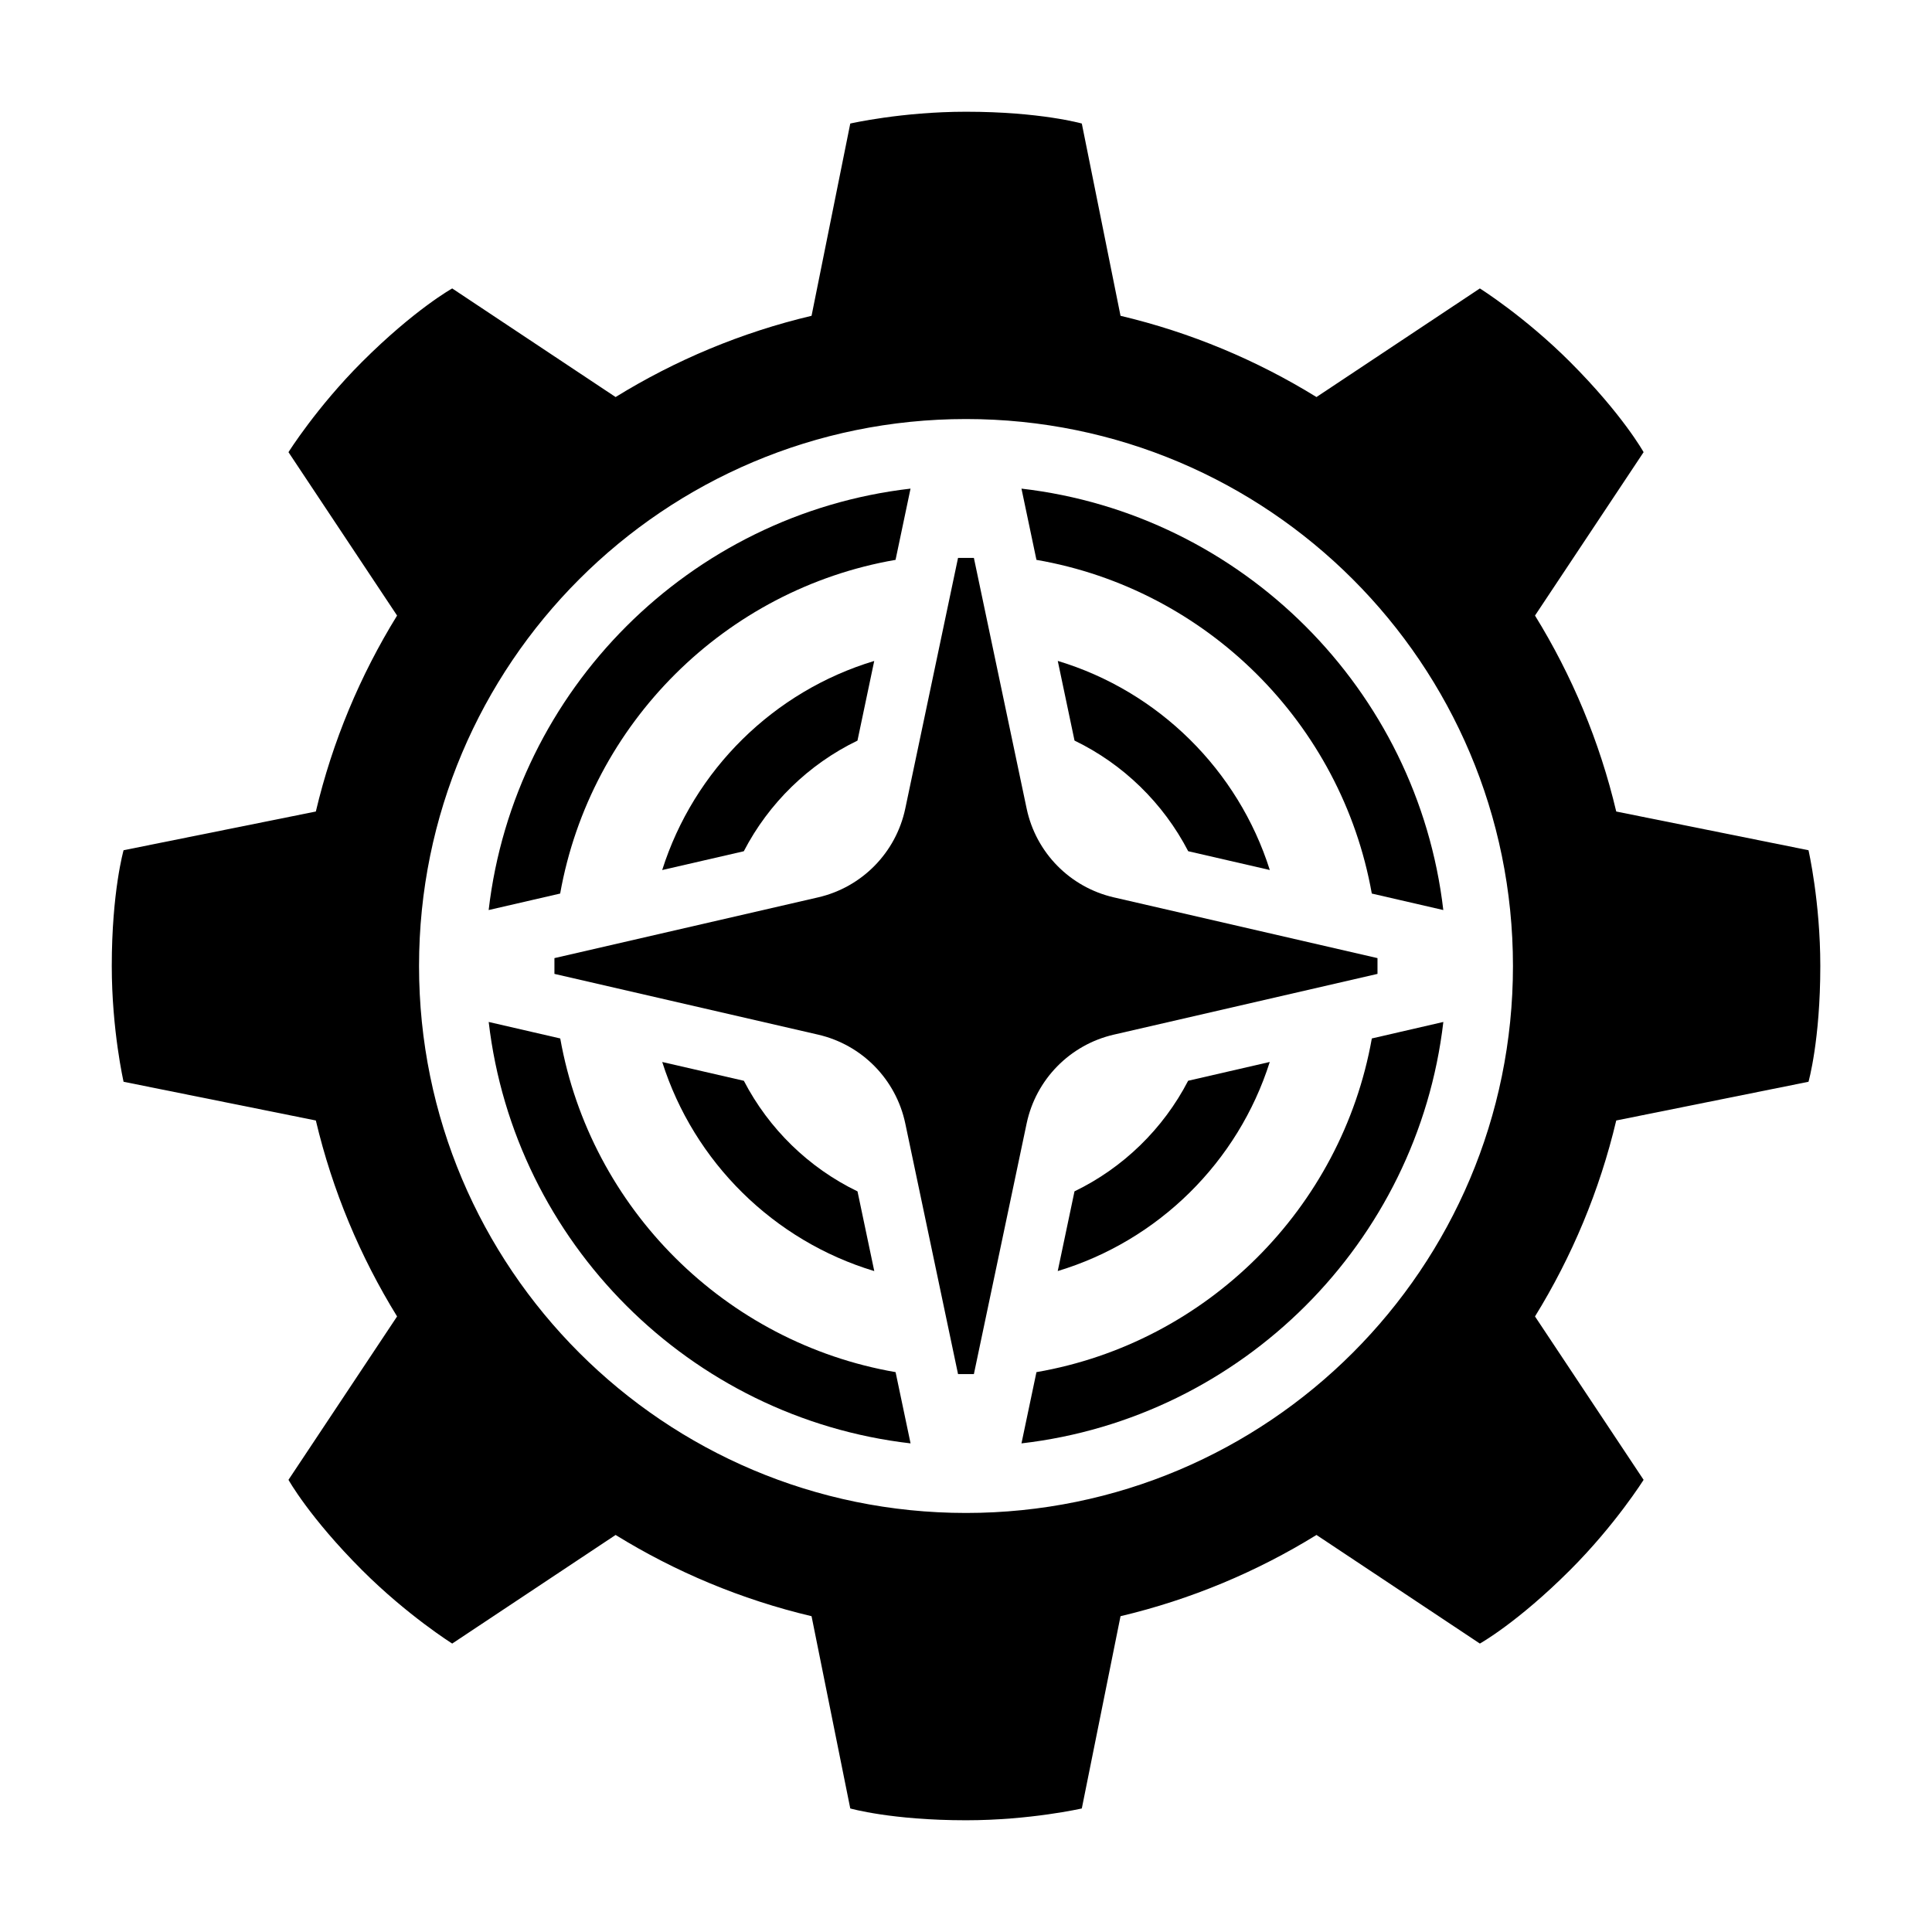 <?xml version="1.0" encoding="UTF-8"?>
<svg id="b" xmlns="http://www.w3.org/2000/svg" viewBox="0 0 512 512">
    <path
        d="M479.27,286.68s3.13-10.95,3.13-30.68c0-17.02-3.13-30.68-3.13-30.68l-50.95-10.26c-4.41-18.62-11.76-36.1-21.53-51.93l28.78-43.3s-5.53-9.95-19.48-23.91c-12.03-12.03-23.91-19.48-23.91-19.48l-43.3,28.78c-15.83-9.77-33.31-17.12-51.93-21.53l-10.26-50.95s-10.95-3.13-30.68-3.13c-17.02,0-30.68,3.13-30.68,3.13l-10.26,50.95c-18.62,4.41-36.1,11.76-51.93,21.53l-43.3-28.78s-9.95,5.53-23.91,19.48c-12.03,12.03-19.48,23.91-19.48,23.91l28.78,43.3c-9.77,15.83-17.12,33.31-21.53,51.93l-50.95,10.26s-3.13,10.95-3.13,30.68c0,17.02,3.13,30.68,3.13,30.68l50.95,10.26c4.41,18.62,11.76,36.1,21.53,51.93l-28.78,43.3s5.53,9.95,19.48,23.91c12.03,12.03,23.91,19.48,23.91,19.48l43.3-28.78c15.83,9.77,33.31,17.12,51.93,21.53l10.26,50.95s10.95,3.13,30.68,3.13c17.02,0,30.68-3.13,30.68-3.13l10.26-50.95c18.62-4.41,36.1-11.76,51.93-21.53l43.3,28.78s9.95-5.53,23.91-19.48c12.03-12.03,19.48-23.91,19.48-23.91l-28.78-43.3c9.77-15.83,17.12-33.31,21.53-51.93l50.95-10.26ZM256,400.95c-80.05,0-144.95-64.89-144.95-144.95S175.95,111.05,256,111.05s144.95,64.89,144.95,144.95-64.89,144.95-144.95,144.95Z"
        fill="currentColor" stroke-width="0" />
    <path
        d="M295.17,274.19l69.88-16.1v-4.18l-69.88-16.1c-11.63-2.68-20.64-11.86-23.1-23.54l-13.98-66.42h-4.2l-13.98,66.42c-2.46,11.67-11.47,20.86-23.1,23.54l-69.88,16.1v4.18l69.88,16.1c11.63,2.68,20.64,11.86,23.1,23.54l13.98,66.42h4.2l13.98-66.42c2.46-11.67,11.47-20.86,23.1-23.54Z"
        fill="currentColor" stroke-width="0" />
    <path
        d="M314.88,225.58l21.63,4.98c-8.39-26.5-29.53-47.38-56.19-55.41l4.44,21.11c12.93,6.25,23.52,16.59,30.12,29.31Z"
        fill="currentColor" stroke-width="0" />
    <path
        d="M284.75,315.73l-4.44,21.11c26.66-8.03,47.8-28.91,56.19-55.41l-21.63,4.98c-6.6,12.73-17.19,23.06-30.12,29.31Z"
        fill="currentColor" stroke-width="0" />
    <path
        d="M231.69,336.84l-4.44-21.11c-12.93-6.25-23.52-16.59-30.12-29.31l-21.63-4.98c8.39,26.5,29.53,47.38,56.19,55.41Z"
        fill="currentColor" stroke-width="0" />
    <path d="M197.12,225.58c6.6-12.73,17.19-23.06,30.12-29.31l4.44-21.11c-26.66,8.03-47.8,28.91-56.19,55.41l21.63-4.98Z"
        fill="currentColor" stroke-width="0" />
    <path
        d="M270.7,129.49l3.97,18.88c45.12,7.8,80.85,43.38,88.87,88.43l18.95,4.37c-6.81-58.44-53.34-104.93-111.8-111.68Z"
        fill="currentColor" stroke-width="0" />
    <path
        d="M237.33,148.37l3.97-18.88c-58.46,6.75-104.99,53.23-111.8,111.68l18.95-4.37c8.02-45.05,43.75-80.63,88.87-88.43Z"
        fill="currentColor" stroke-width="0" />
    <path
        d="M274.67,363.63l-3.97,18.88c58.46-6.75,104.99-53.23,111.8-111.68l-18.95,4.37c-8.02,45.05-43.75,80.63-88.87,88.43Z"
        fill="currentColor" stroke-width="0" />
    <path
        d="M148.46,275.2l-18.95-4.37c6.81,58.44,53.34,104.93,111.8,111.68l-3.97-18.88c-45.12-7.8-80.85-43.38-88.87-88.43Z"
        fill="currentColor" stroke-width="0" />
</svg>
